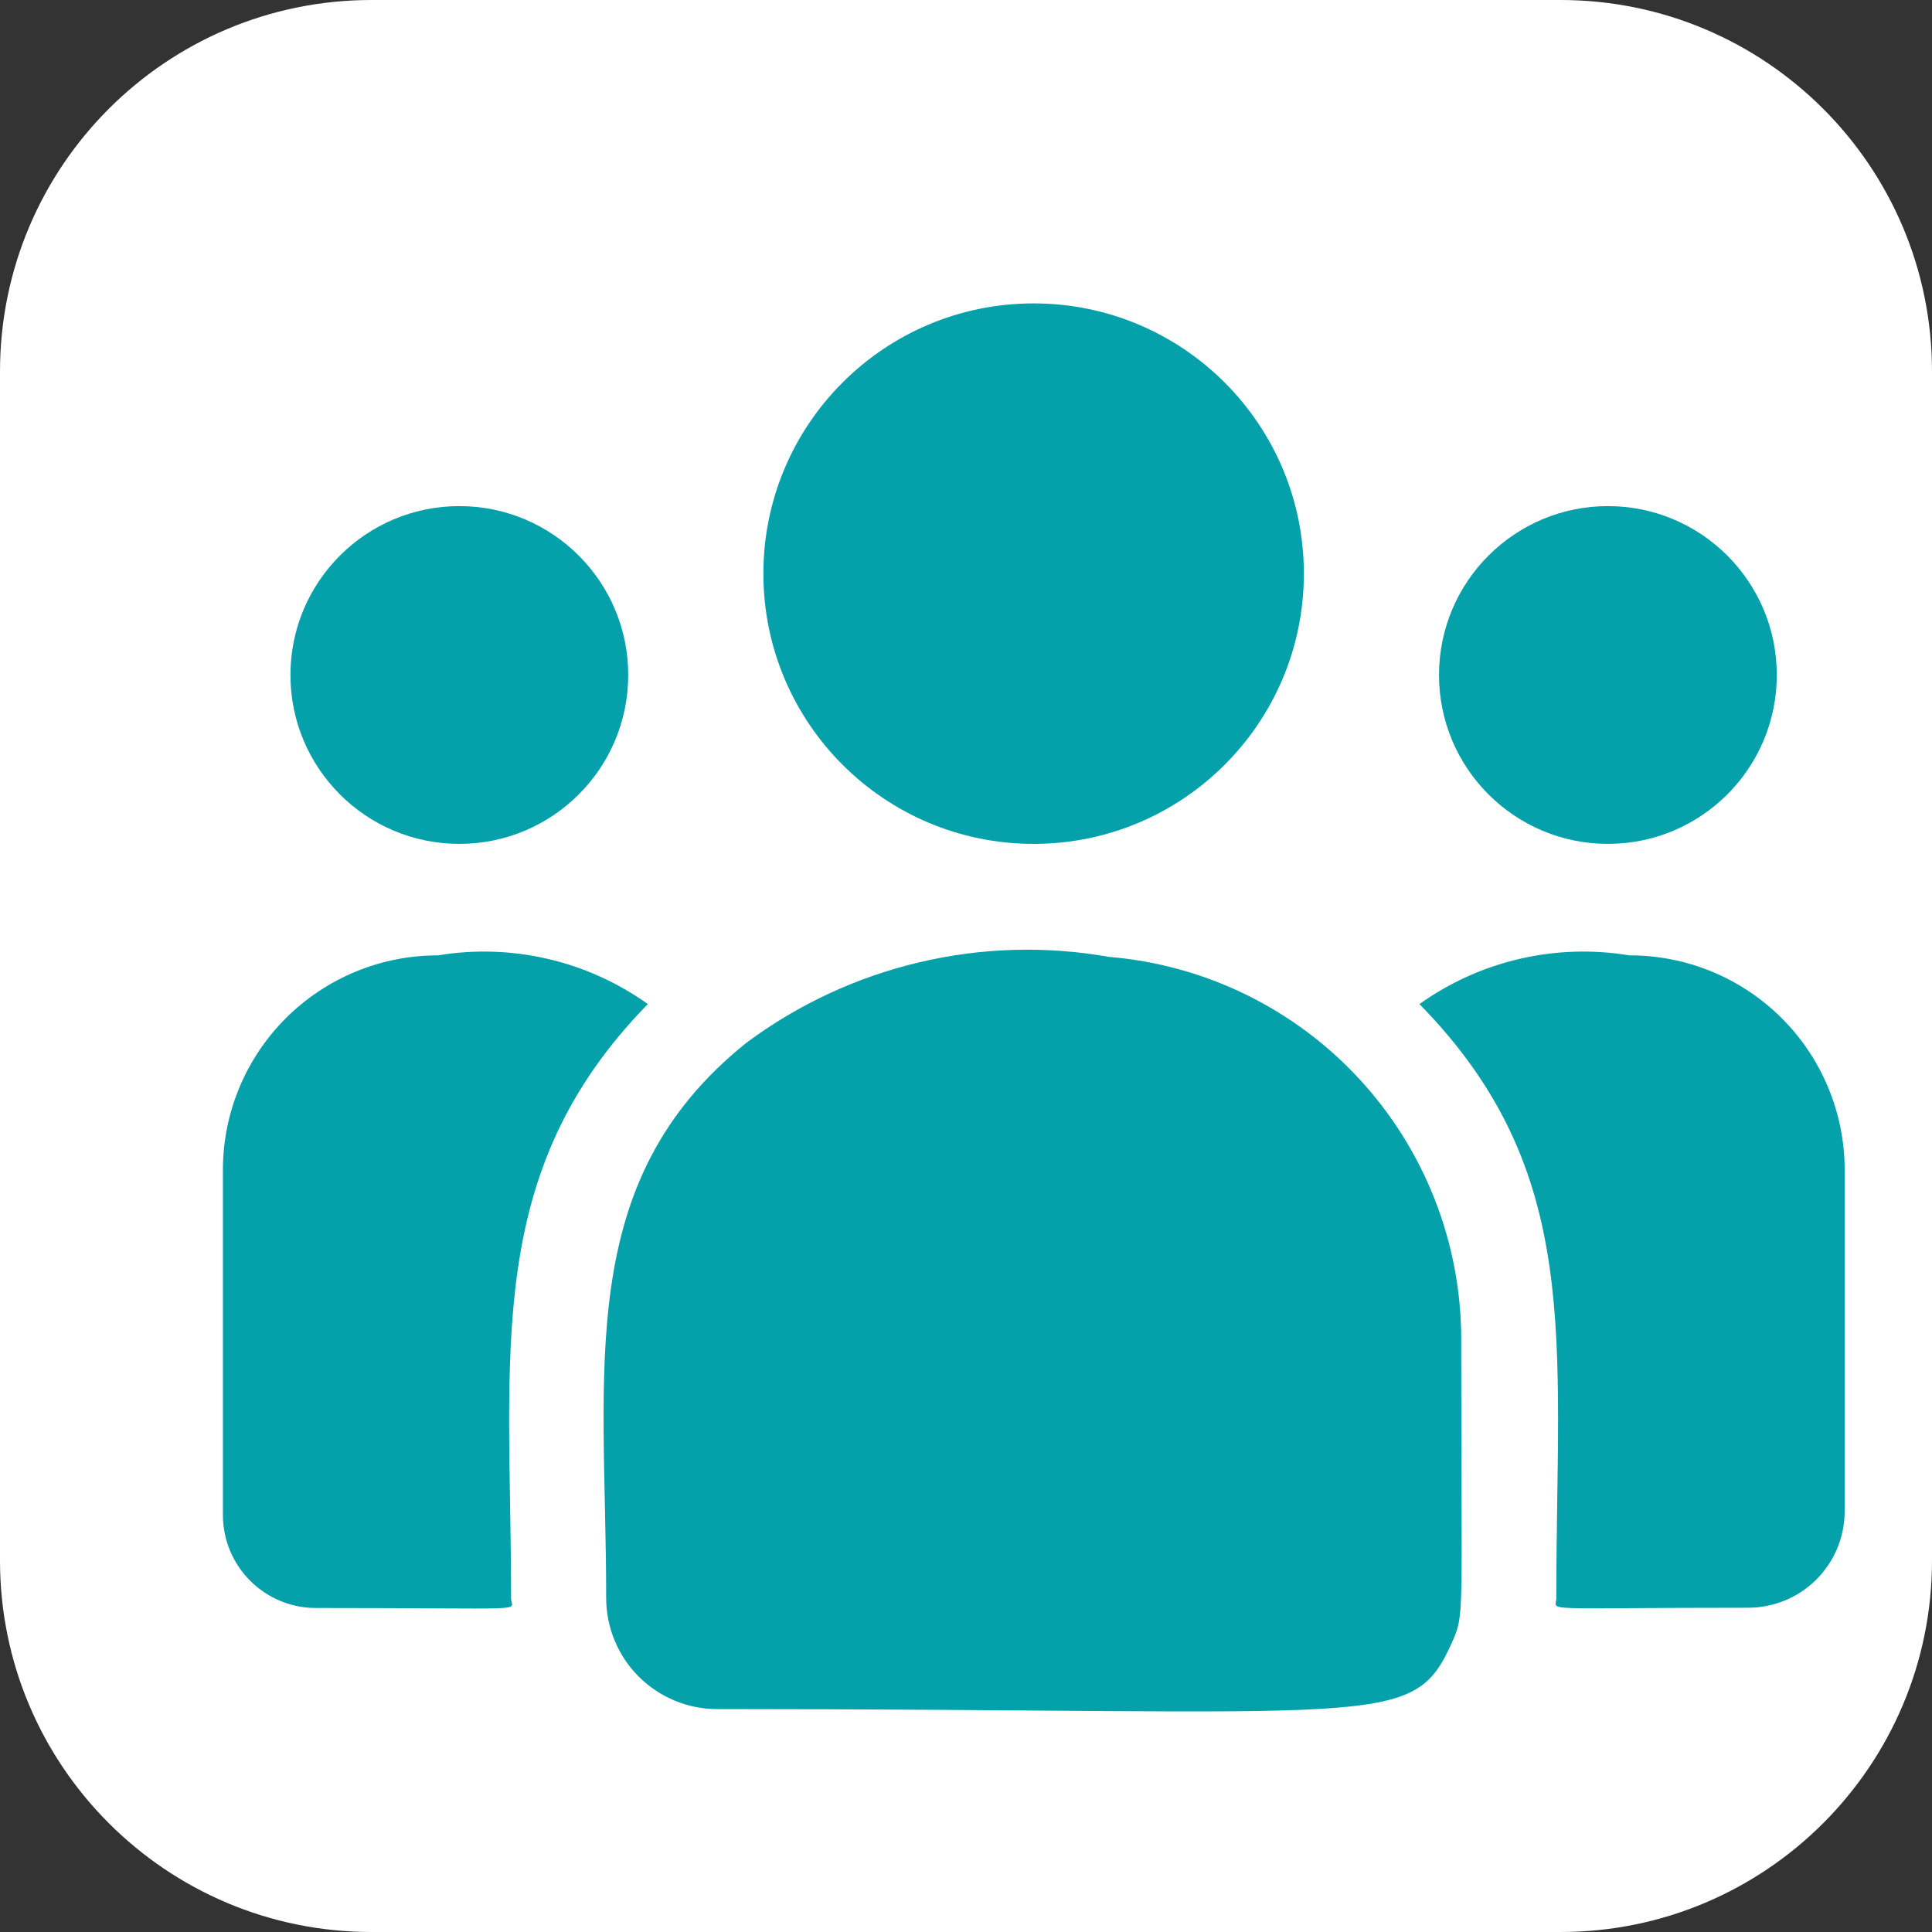 <svg width="24" height="24" viewBox="0 0 24 24" fill="none" xmlns="http://www.w3.org/2000/svg">
<rect x="0" y="0" width="24" height="24" fill="#333333" stroke="none"/>
<path d="M19.385 0H4.615C2.066 0 0 2.066 0 4.615V19.385C0 21.934 2.066 24 4.615 24H19.385C21.934 24 24 21.934 24 19.385V4.615C24 2.066 21.934 0 19.385 0Z" fill="white"/>
<g clip-path="url(#clip0_86_163)">
<path d="M12.84 10.483C14.694 10.483 16.197 8.98 16.197 7.126C16.197 5.272 14.694 3.769 12.84 3.769C10.986 3.769 9.483 5.272 9.483 7.126C9.483 8.98 10.986 10.483 12.84 10.483Z" fill="#05A1AB"/>
<path d="M19.974 10.483C21.133 10.483 22.072 9.544 22.072 8.385C22.072 7.227 21.133 6.287 19.974 6.287C18.816 6.287 17.876 7.227 17.876 8.385C17.876 9.544 18.816 10.483 19.974 10.483Z" fill="#05A1AB"/>
<path d="M5.706 10.483C6.865 10.483 7.804 9.544 7.804 8.385C7.804 7.227 6.865 6.287 5.706 6.287C4.548 6.287 3.608 7.227 3.608 8.385C3.608 9.544 4.548 10.483 5.706 10.483Z" fill="#05A1AB"/>
<path d="M8.048 12.473C7.293 11.934 6.355 11.716 5.44 11.868C4.734 11.867 4.057 12.146 3.556 12.643C3.055 13.141 2.772 13.816 2.769 14.522V18.822C2.77 19.129 2.892 19.422 3.109 19.638C3.326 19.854 3.62 19.976 3.926 19.975C6.681 19.975 6.349 20.025 6.349 19.856C6.349 16.808 5.989 14.576 8.048 12.473Z" fill="#05A1AB"/>
<path d="M13.778 11.887C12.994 11.748 12.19 11.771 11.416 11.955C10.641 12.138 9.912 12.478 9.273 12.953C7.115 14.682 7.53 17.009 7.53 19.853C7.531 20.218 7.676 20.569 7.934 20.827C8.193 21.085 8.543 21.231 8.908 21.231C17.208 21.231 17.543 21.499 18.035 20.408C18.196 20.039 18.152 20.156 18.152 16.628C18.149 15.434 17.698 14.284 16.888 13.406C16.078 12.528 14.969 11.986 13.778 11.887Z" fill="#05A1AB"/>
<path d="M20.241 11.868C19.326 11.716 18.388 11.934 17.633 12.473C19.677 14.56 19.333 16.641 19.333 19.853C19.333 20.023 19.057 19.972 21.715 19.972C22.032 19.972 22.337 19.847 22.562 19.623C22.787 19.399 22.914 19.096 22.915 18.778V14.522C22.912 13.816 22.629 13.14 22.127 12.642C21.626 12.145 20.948 11.866 20.241 11.868Z" fill="#05A1AB"/>
</g>
<defs>
<clipPath id="clip0_86_163">
<rect width="20.143" height="17.491" fill="white" transform="translate(2.769 3.769)"/>
</clipPath>
</defs>
</svg>
